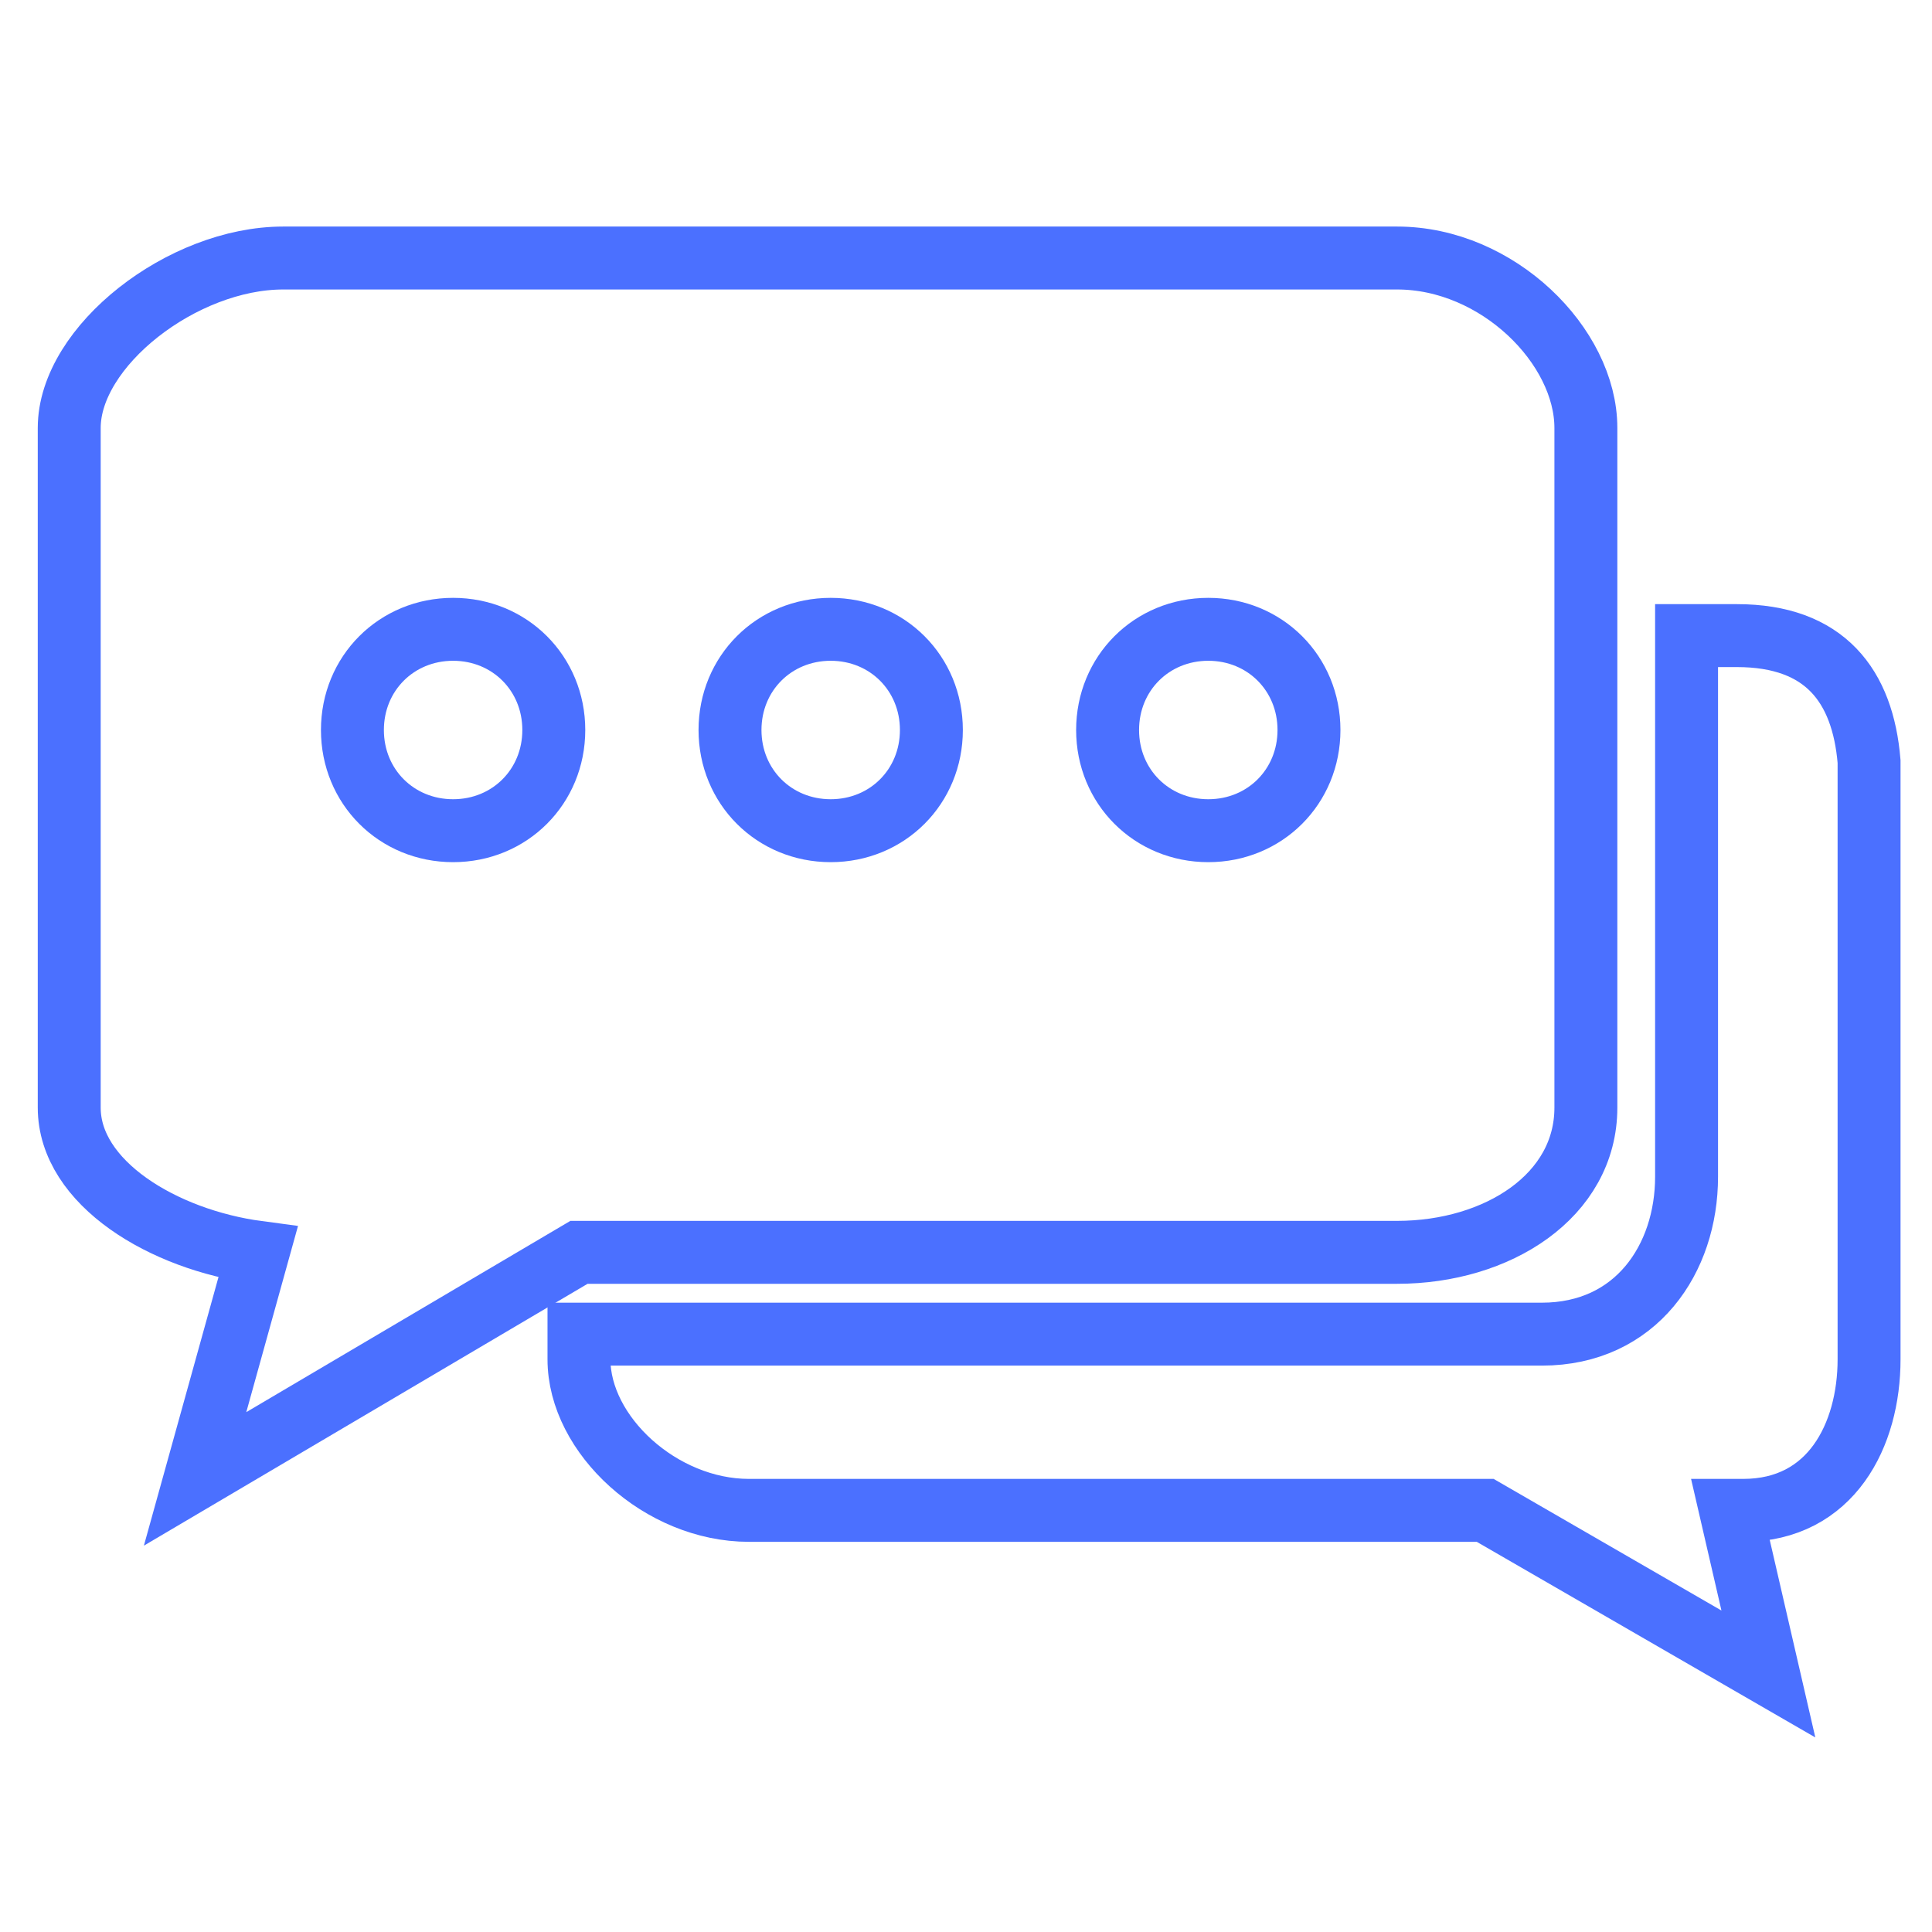 <?xml version="1.0" encoding="utf-8"?>
<!-- Generator: Adobe Illustrator 22.1.0, SVG Export Plug-In . SVG Version: 6.00 Build 0)  -->
<svg version="1.1" id="Capa_1" xmlns="http://www.w3.org/2000/svg" xmlns:xlink="http://www.w3.org/1999/xlink" x="0px" y="0px"
	 viewBox="0 0 30.7 30.7" style="enable-background:new 0 0 30.7 30.7;" xml:space="preserve">
<style type="text/css">
	.st0{fill:none;stroke:#4B70FF;stroke-miterlimit:10;}
</style>
<g>
	<path class="st0" d="M27.6,10.1h-0.8v8.6c0,1.3-0.8,2.5-2.3,2.5H9.2v0.4c0,1.2,1.3,2.4,2.7,2.4h11.7l4.5,2.6L27.5,24h0.2
		c1.4,0,2-1.2,2-2.4v-9.5C29.6,10.9,29,10.1,27.6,10.1z"/>
	<path class="st0" d="M22.2,4.1H4.5c-1.6,0-3.4,1.4-3.4,2.7v10.8c0,1.2,1.5,2.1,3,2.3l-1,3.6l6.1-3.6h13c1.6,0,3-0.9,3-2.3V8.9V6.8
		C25.2,5.5,23.8,4.1,22.2,4.1z M7.2,13.2c-0.9,0-1.6-0.7-1.6-1.6c0-0.9,0.7-1.6,1.6-1.6c0.9,0,1.6,0.7,1.6,1.6
		C8.8,12.5,8.1,13.2,7.2,13.2z M13.2,13.2c-0.9,0-1.6-0.7-1.6-1.6c0-0.9,0.7-1.6,1.6-1.6c0.9,0,1.6,0.7,1.6,1.6S14.1,13.2,13.2,13.2
		z M19.2,13.2c-0.9,0-1.6-0.7-1.6-1.6c0-0.9,0.7-1.6,1.6-1.6c0.9,0,1.6,0.7,1.6,1.6C20.8,12.5,20.1,13.2,19.2,13.2z"/>
</g>
</svg>
